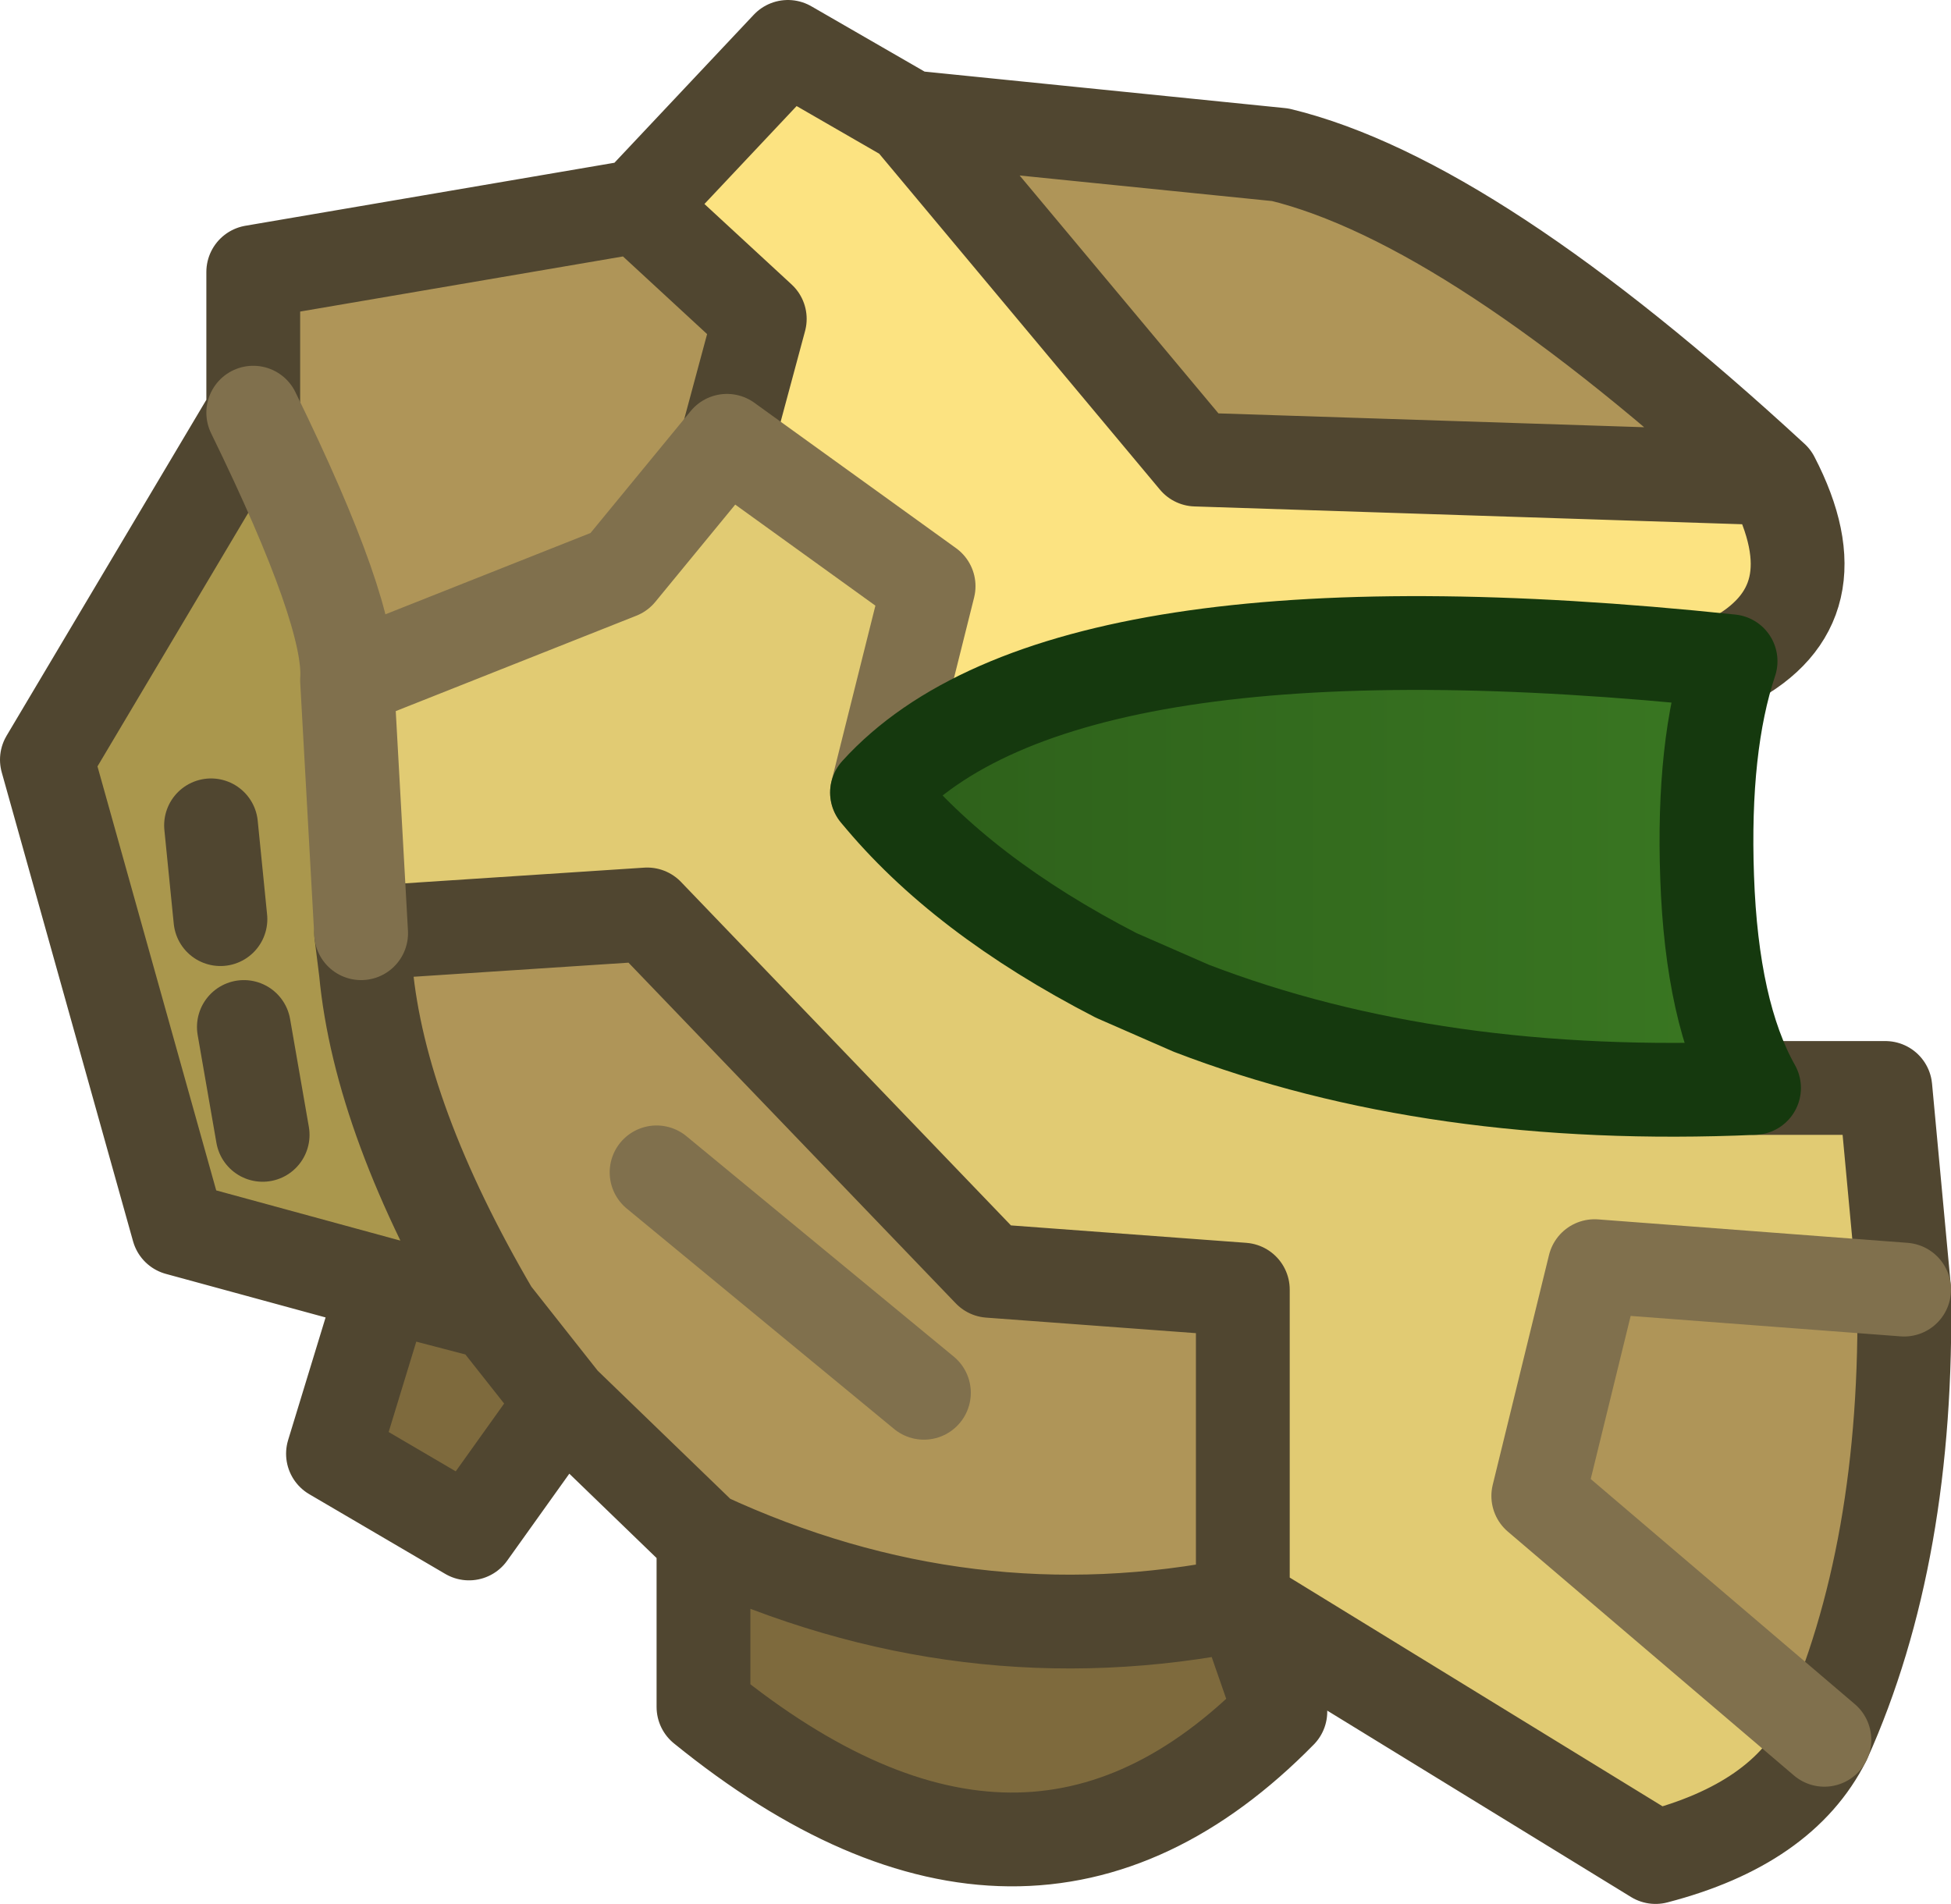 <?xml version="1.0" encoding="UTF-8" standalone="no"?>
<svg xmlns:xlink="http://www.w3.org/1999/xlink" height="20.3px" width="20.8px" xmlns="http://www.w3.org/2000/svg">
  <g transform="matrix(1.0, 0.0, 0.0, 1.0, 10.65, 17.65)">
    <path d="M8.25 -12.55 L2.1 -12.75 -0.95 -16.4 3.0 -16.0 Q5.05 -15.5 8.25 -12.55 M-3.85 -15.45 L-2.55 -14.25 -2.9 -12.95 -4.05 -11.55 -6.95 -10.4 Q-6.9 -11.1 -7.95 -13.25 L-7.95 -14.75 -3.85 -15.45 M9.65 -3.9 Q9.7 -1.1 8.8 0.9 L5.75 -1.7 6.35 -4.15 9.65 -3.9 M-3.15 -1.25 L-4.65 -2.7 -5.4 -3.65 Q-6.6 -5.7 -6.75 -7.3 L-6.8 -7.7 -3.75 -7.9 -0.1 -4.1 2.6 -3.9 2.6 -0.55 Q-0.35 0.05 -3.15 -1.25 M-0.8 -2.8 L-3.65 -5.15 -0.8 -2.8" fill="#af9558" fill-rule="evenodd" stroke="none"/>
    <path d="M-6.55 -3.95 L-8.75 -4.55 -10.15 -9.55 -7.95 -13.25 Q-6.9 -11.1 -6.95 -10.4 L-6.8 -7.7 -6.75 -7.3 Q-6.6 -5.7 -5.4 -3.65 L-6.55 -3.95 M-8.3 -7.85 L-8.4 -8.85 -8.3 -7.85 M-7.85 -5.55 L-8.05 -6.7 -7.85 -5.55" fill="#aa974d" fill-rule="evenodd" stroke="none"/>
    <path d="M-2.9 -12.95 L-0.75 -11.4 -1.3 -9.2 Q-0.4 -8.1 1.25 -7.25 L2.05 -6.9 Q4.65 -5.9 8.05 -6.05 L9.45 -6.05 9.65 -3.9 6.35 -4.15 5.75 -1.7 8.8 0.9 Q8.35 1.8 7.0 2.15 L2.6 -0.55 2.6 -3.9 -0.1 -4.1 -3.75 -7.9 -6.8 -7.7 -6.95 -10.4 -4.05 -11.55 -2.9 -12.95" fill="#e1cb73" fill-rule="evenodd" stroke="none"/>
    <path d="M2.6 -0.55 L3.0 0.6 Q0.3 3.35 -3.15 0.55 L-3.15 -1.25 Q-0.35 0.05 2.6 -0.55 M-4.65 -2.7 L-5.65 -1.3 -7.1 -2.15 -6.55 -3.95 -5.4 -3.65 -4.65 -2.7" fill="#7e6a3d" fill-rule="evenodd" stroke="none"/>
    <path d="M-0.95 -16.4 L2.1 -12.75 8.25 -12.55 Q8.95 -11.2 7.8 -10.6 0.65 -11.35 -1.3 -9.2 L-0.75 -11.4 -2.9 -12.95 -2.55 -14.25 -3.85 -15.45 -2.25 -17.15 -0.95 -16.4" fill="#fce381" fill-rule="evenodd" stroke="none"/>
    <path d="M-1.3 -9.2 Q0.65 -11.35 7.8 -10.6 7.5 -9.7 7.55 -8.3 7.6 -6.85 8.05 -6.05 4.65 -5.9 2.05 -6.9 L1.25 -7.25 Q-0.4 -8.1 -1.3 -9.2" fill="url(#gradient0)" fill-rule="evenodd" stroke="none"/>
    <path d="M-0.95 -16.4 L2.1 -12.75 8.25 -12.55 Q5.05 -15.5 3.0 -16.0 L-0.95 -16.4 -2.25 -17.15 -3.85 -15.45 -2.55 -14.25 -2.9 -12.95 M7.8 -10.6 Q8.95 -11.2 8.25 -12.55 M8.05 -6.05 L9.45 -6.05 9.65 -3.9 Q9.7 -1.1 8.8 0.9 8.35 1.8 7.0 2.15 L2.6 -0.55 3.0 0.6 Q0.3 3.35 -3.15 0.55 L-3.15 -1.25 -4.65 -2.7 -5.65 -1.3 -7.1 -2.15 -6.55 -3.95 -8.75 -4.55 -10.15 -9.55 -7.95 -13.25 -7.95 -14.75 -3.85 -15.45 M-6.8 -7.7 L-3.75 -7.9 -0.1 -4.1 2.6 -3.9 2.6 -0.55 Q-0.35 0.05 -3.15 -1.25 M-5.4 -3.65 Q-6.6 -5.7 -6.75 -7.3 L-6.8 -7.7 M-8.4 -8.85 L-8.3 -7.85 M-5.4 -3.65 L-6.55 -3.95 M-8.05 -6.7 L-7.85 -5.55 M-4.65 -2.7 L-5.4 -3.65" fill="none" stroke="#504630" stroke-linecap="round" stroke-linejoin="round" stroke-width="1.0"/>
    <path d="M-2.9 -12.95 L-0.75 -11.4 -1.3 -9.2 M8.8 0.9 L5.75 -1.7 6.35 -4.15 9.65 -3.9 M-6.8 -7.7 L-6.95 -10.4 Q-6.9 -11.1 -7.95 -13.25 M-3.65 -5.15 L-0.8 -2.8 M-6.95 -10.4 L-4.05 -11.55 -2.9 -12.95" fill="none" stroke="#80704d" stroke-linecap="round" stroke-linejoin="round" stroke-width="1.0"/>
    <path d="M-1.3 -9.2 Q0.65 -11.35 7.8 -10.6 7.5 -9.7 7.55 -8.3 7.6 -6.85 8.05 -6.05 4.65 -5.9 2.05 -6.9 L1.25 -7.25 Q-0.4 -8.1 -1.3 -9.2 Z" fill="none" stroke="#15390e" stroke-linecap="round" stroke-linejoin="round" stroke-width="1.0"/>
  </g>
  <defs>
    <linearGradient gradientTransform="matrix(0.006, 0.0, 0.0, 0.003, 3.35, -8.45)" gradientUnits="userSpaceOnUse" id="gradient0" spreadMethod="pad" x1="-819.2" x2="819.2">
      <stop offset="0.0" stop-color="#2d5f1a"/>
      <stop offset="1.0" stop-color="#3a7822"/>
    </linearGradient>
  </defs>
</svg>
